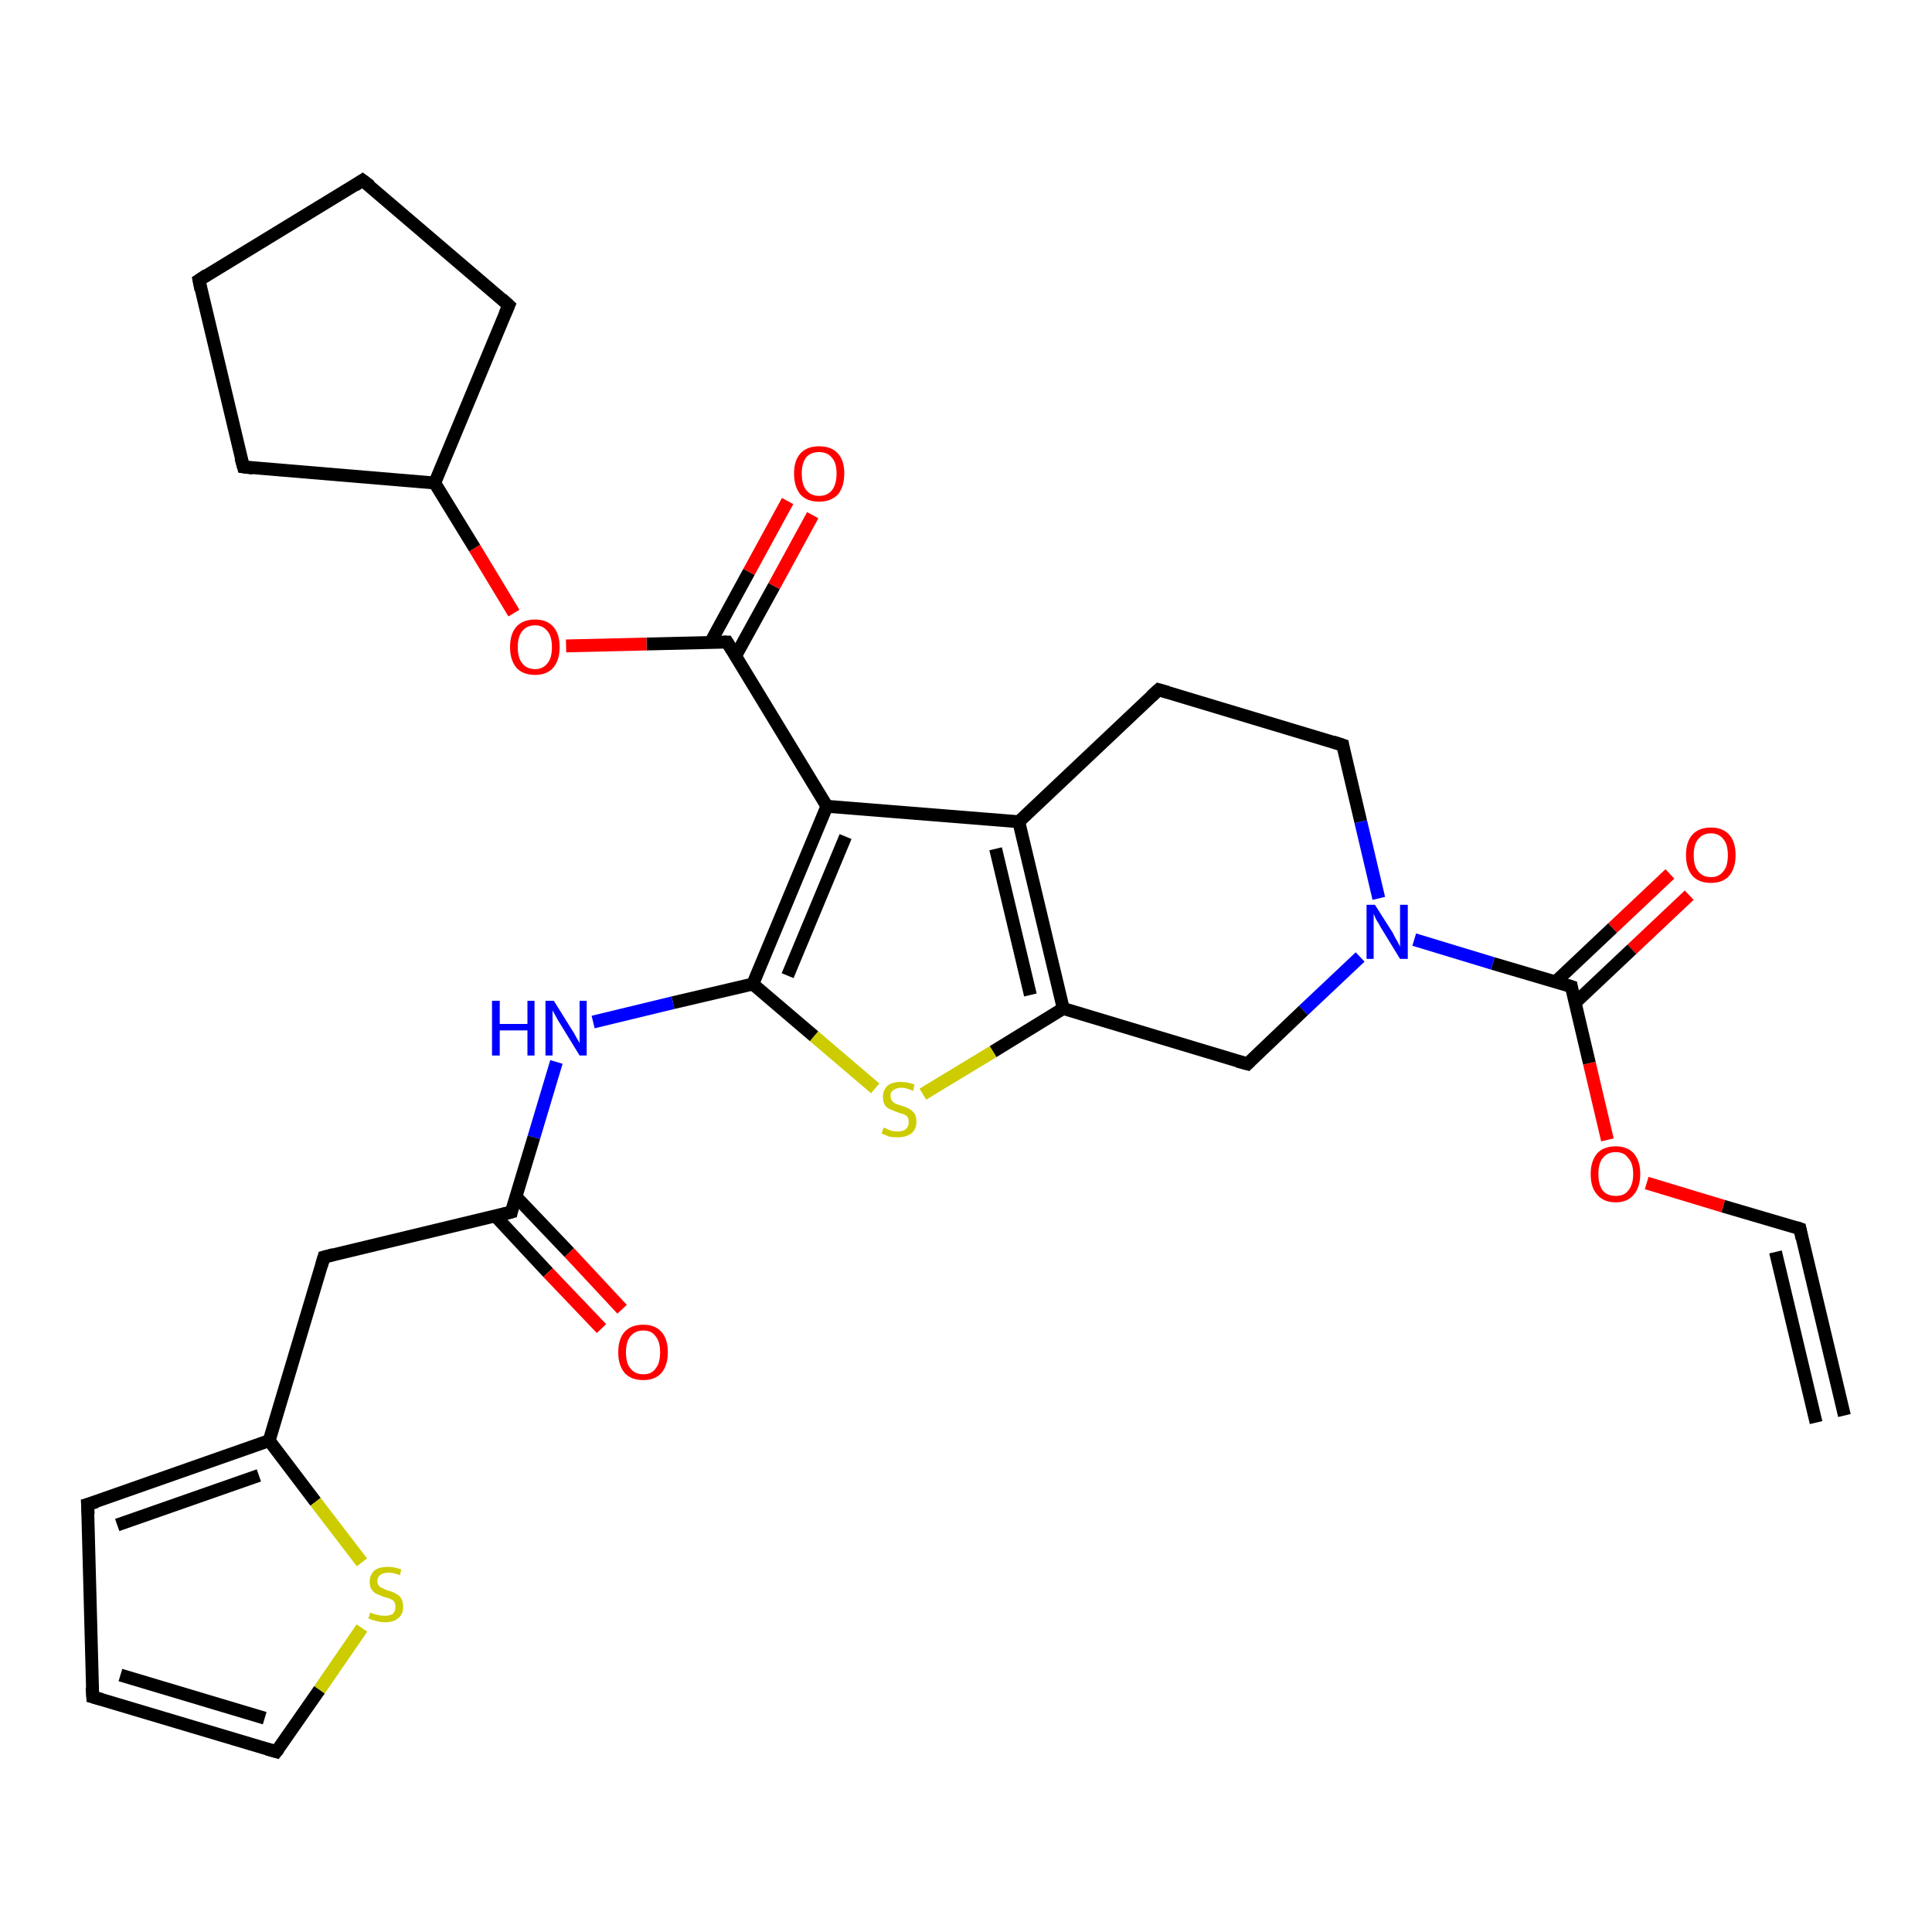 <?xml version='1.0' encoding='iso-8859-1'?>
<svg version='1.1' baseProfile='full'
              xmlns='http://www.w3.org/2000/svg'
                      xmlns:rdkit='http://www.rdkit.org/xml'
                      xmlns:xlink='http://www.w3.org/1999/xlink'
                  xml:space='preserve'
width='300px' height='300px' viewBox='0 0 300 300'>
<!-- END OF HEADER -->
<rect style='opacity:1.0;fill:#FFFFFF;stroke:none' width='300.0' height='300.0' x='0.0' y='0.0'> </rect>
<path class='bond-0 atom-0 atom-1' d='M 262.3,139.0 L 253.4,147.4' style='fill:none;fill-rule:evenodd;stroke:#FF0000;stroke-width:2.0px;stroke-linecap:butt;stroke-linejoin:miter;stroke-opacity:1' />
<path class='bond-0 atom-0 atom-1' d='M 253.4,147.4 L 244.6,155.7' style='fill:none;fill-rule:evenodd;stroke:#000000;stroke-width:2.0px;stroke-linecap:butt;stroke-linejoin:miter;stroke-opacity:1' />
<path class='bond-0 atom-0 atom-1' d='M 259.3,135.7 L 250.4,144.1' style='fill:none;fill-rule:evenodd;stroke:#FF0000;stroke-width:2.0px;stroke-linecap:butt;stroke-linejoin:miter;stroke-opacity:1' />
<path class='bond-0 atom-0 atom-1' d='M 250.4,144.1 L 241.5,152.5' style='fill:none;fill-rule:evenodd;stroke:#000000;stroke-width:2.0px;stroke-linecap:butt;stroke-linejoin:miter;stroke-opacity:1' />
<path class='bond-1 atom-1 atom-2' d='M 244.0,153.2 L 246.8,165.1' style='fill:none;fill-rule:evenodd;stroke:#000000;stroke-width:2.0px;stroke-linecap:butt;stroke-linejoin:miter;stroke-opacity:1' />
<path class='bond-1 atom-1 atom-2' d='M 246.8,165.1 L 249.6,177.0' style='fill:none;fill-rule:evenodd;stroke:#FF0000;stroke-width:2.0px;stroke-linecap:butt;stroke-linejoin:miter;stroke-opacity:1' />
<path class='bond-2 atom-2 atom-3' d='M 255.7,183.7 L 267.6,187.3' style='fill:none;fill-rule:evenodd;stroke:#FF0000;stroke-width:2.0px;stroke-linecap:butt;stroke-linejoin:miter;stroke-opacity:1' />
<path class='bond-2 atom-2 atom-3' d='M 267.6,187.3 L 279.5,190.8' style='fill:none;fill-rule:evenodd;stroke:#000000;stroke-width:2.0px;stroke-linecap:butt;stroke-linejoin:miter;stroke-opacity:1' />
<path class='bond-3 atom-3 atom-4' d='M 279.5,190.8 L 286.4,219.8' style='fill:none;fill-rule:evenodd;stroke:#000000;stroke-width:2.0px;stroke-linecap:butt;stroke-linejoin:miter;stroke-opacity:1' />
<path class='bond-3 atom-3 atom-4' d='M 275.7,194.4 L 282.0,220.9' style='fill:none;fill-rule:evenodd;stroke:#000000;stroke-width:2.0px;stroke-linecap:butt;stroke-linejoin:miter;stroke-opacity:1' />
<path class='bond-4 atom-1 atom-5' d='M 244.0,153.2 L 231.8,149.6' style='fill:none;fill-rule:evenodd;stroke:#000000;stroke-width:2.0px;stroke-linecap:butt;stroke-linejoin:miter;stroke-opacity:1' />
<path class='bond-4 atom-1 atom-5' d='M 231.8,149.6 L 219.6,145.9' style='fill:none;fill-rule:evenodd;stroke:#0000FF;stroke-width:2.0px;stroke-linecap:butt;stroke-linejoin:miter;stroke-opacity:1' />
<path class='bond-5 atom-5 atom-6' d='M 211.2,148.6 L 202.4,156.9' style='fill:none;fill-rule:evenodd;stroke:#0000FF;stroke-width:2.0px;stroke-linecap:butt;stroke-linejoin:miter;stroke-opacity:1' />
<path class='bond-5 atom-5 atom-6' d='M 202.4,156.9 L 193.7,165.2' style='fill:none;fill-rule:evenodd;stroke:#000000;stroke-width:2.0px;stroke-linecap:butt;stroke-linejoin:miter;stroke-opacity:1' />
<path class='bond-6 atom-6 atom-7' d='M 193.7,165.2 L 165.1,156.6' style='fill:none;fill-rule:evenodd;stroke:#000000;stroke-width:2.0px;stroke-linecap:butt;stroke-linejoin:miter;stroke-opacity:1' />
<path class='bond-7 atom-7 atom-8' d='M 165.1,156.6 L 154.2,163.3' style='fill:none;fill-rule:evenodd;stroke:#000000;stroke-width:2.0px;stroke-linecap:butt;stroke-linejoin:miter;stroke-opacity:1' />
<path class='bond-7 atom-7 atom-8' d='M 154.2,163.3 L 143.3,169.9' style='fill:none;fill-rule:evenodd;stroke:#CCCC00;stroke-width:2.0px;stroke-linecap:butt;stroke-linejoin:miter;stroke-opacity:1' />
<path class='bond-8 atom-8 atom-9' d='M 135.9,169.0 L 126.4,160.9' style='fill:none;fill-rule:evenodd;stroke:#CCCC00;stroke-width:2.0px;stroke-linecap:butt;stroke-linejoin:miter;stroke-opacity:1' />
<path class='bond-8 atom-8 atom-9' d='M 126.4,160.9 L 116.9,152.8' style='fill:none;fill-rule:evenodd;stroke:#000000;stroke-width:2.0px;stroke-linecap:butt;stroke-linejoin:miter;stroke-opacity:1' />
<path class='bond-9 atom-9 atom-10' d='M 116.9,152.8 L 128.4,125.2' style='fill:none;fill-rule:evenodd;stroke:#000000;stroke-width:2.0px;stroke-linecap:butt;stroke-linejoin:miter;stroke-opacity:1' />
<path class='bond-9 atom-9 atom-10' d='M 122.3,151.5 L 131.3,129.9' style='fill:none;fill-rule:evenodd;stroke:#000000;stroke-width:2.0px;stroke-linecap:butt;stroke-linejoin:miter;stroke-opacity:1' />
<path class='bond-10 atom-10 atom-11' d='M 128.4,125.2 L 158.2,127.6' style='fill:none;fill-rule:evenodd;stroke:#000000;stroke-width:2.0px;stroke-linecap:butt;stroke-linejoin:miter;stroke-opacity:1' />
<path class='bond-11 atom-11 atom-12' d='M 158.2,127.6 L 179.9,107.1' style='fill:none;fill-rule:evenodd;stroke:#000000;stroke-width:2.0px;stroke-linecap:butt;stroke-linejoin:miter;stroke-opacity:1' />
<path class='bond-12 atom-12 atom-13' d='M 179.9,107.1 L 208.5,115.7' style='fill:none;fill-rule:evenodd;stroke:#000000;stroke-width:2.0px;stroke-linecap:butt;stroke-linejoin:miter;stroke-opacity:1' />
<path class='bond-13 atom-10 atom-14' d='M 128.4,125.2 L 112.9,99.7' style='fill:none;fill-rule:evenodd;stroke:#000000;stroke-width:2.0px;stroke-linecap:butt;stroke-linejoin:miter;stroke-opacity:1' />
<path class='bond-14 atom-14 atom-15' d='M 114.2,101.9 L 120.2,91.0' style='fill:none;fill-rule:evenodd;stroke:#000000;stroke-width:2.0px;stroke-linecap:butt;stroke-linejoin:miter;stroke-opacity:1' />
<path class='bond-14 atom-14 atom-15' d='M 120.2,91.0 L 126.2,80.0' style='fill:none;fill-rule:evenodd;stroke:#FF0000;stroke-width:2.0px;stroke-linecap:butt;stroke-linejoin:miter;stroke-opacity:1' />
<path class='bond-14 atom-14 atom-15' d='M 110.3,99.8 L 116.3,88.8' style='fill:none;fill-rule:evenodd;stroke:#000000;stroke-width:2.0px;stroke-linecap:butt;stroke-linejoin:miter;stroke-opacity:1' />
<path class='bond-14 atom-14 atom-15' d='M 116.3,88.8 L 122.3,77.8' style='fill:none;fill-rule:evenodd;stroke:#FF0000;stroke-width:2.0px;stroke-linecap:butt;stroke-linejoin:miter;stroke-opacity:1' />
<path class='bond-15 atom-14 atom-16' d='M 112.9,99.7 L 100.4,100.0' style='fill:none;fill-rule:evenodd;stroke:#000000;stroke-width:2.0px;stroke-linecap:butt;stroke-linejoin:miter;stroke-opacity:1' />
<path class='bond-15 atom-14 atom-16' d='M 100.4,100.0 L 87.9,100.3' style='fill:none;fill-rule:evenodd;stroke:#FF0000;stroke-width:2.0px;stroke-linecap:butt;stroke-linejoin:miter;stroke-opacity:1' />
<path class='bond-16 atom-16 atom-17' d='M 79.8,95.2 L 73.7,85.1' style='fill:none;fill-rule:evenodd;stroke:#FF0000;stroke-width:2.0px;stroke-linecap:butt;stroke-linejoin:miter;stroke-opacity:1' />
<path class='bond-16 atom-16 atom-17' d='M 73.7,85.1 L 67.5,75.0' style='fill:none;fill-rule:evenodd;stroke:#000000;stroke-width:2.0px;stroke-linecap:butt;stroke-linejoin:miter;stroke-opacity:1' />
<path class='bond-17 atom-17 atom-18' d='M 67.5,75.0 L 37.8,72.5' style='fill:none;fill-rule:evenodd;stroke:#000000;stroke-width:2.0px;stroke-linecap:butt;stroke-linejoin:miter;stroke-opacity:1' />
<path class='bond-18 atom-18 atom-19' d='M 37.8,72.5 L 30.9,43.5' style='fill:none;fill-rule:evenodd;stroke:#000000;stroke-width:2.0px;stroke-linecap:butt;stroke-linejoin:miter;stroke-opacity:1' />
<path class='bond-19 atom-19 atom-20' d='M 30.9,43.5 L 56.3,28.0' style='fill:none;fill-rule:evenodd;stroke:#000000;stroke-width:2.0px;stroke-linecap:butt;stroke-linejoin:miter;stroke-opacity:1' />
<path class='bond-20 atom-20 atom-21' d='M 56.3,28.0 L 79.0,47.4' style='fill:none;fill-rule:evenodd;stroke:#000000;stroke-width:2.0px;stroke-linecap:butt;stroke-linejoin:miter;stroke-opacity:1' />
<path class='bond-21 atom-9 atom-22' d='M 116.9,152.8 L 104.5,155.7' style='fill:none;fill-rule:evenodd;stroke:#000000;stroke-width:2.0px;stroke-linecap:butt;stroke-linejoin:miter;stroke-opacity:1' />
<path class='bond-21 atom-9 atom-22' d='M 104.5,155.7 L 92.1,158.7' style='fill:none;fill-rule:evenodd;stroke:#0000FF;stroke-width:2.0px;stroke-linecap:butt;stroke-linejoin:miter;stroke-opacity:1' />
<path class='bond-22 atom-22 atom-23' d='M 86.4,164.9 L 82.9,176.6' style='fill:none;fill-rule:evenodd;stroke:#0000FF;stroke-width:2.0px;stroke-linecap:butt;stroke-linejoin:miter;stroke-opacity:1' />
<path class='bond-22 atom-22 atom-23' d='M 82.9,176.6 L 79.4,188.2' style='fill:none;fill-rule:evenodd;stroke:#000000;stroke-width:2.0px;stroke-linecap:butt;stroke-linejoin:miter;stroke-opacity:1' />
<path class='bond-23 atom-23 atom-24' d='M 76.9,188.8 L 85.1,197.6' style='fill:none;fill-rule:evenodd;stroke:#000000;stroke-width:2.0px;stroke-linecap:butt;stroke-linejoin:miter;stroke-opacity:1' />
<path class='bond-23 atom-23 atom-24' d='M 85.1,197.6 L 93.4,206.3' style='fill:none;fill-rule:evenodd;stroke:#FF0000;stroke-width:2.0px;stroke-linecap:butt;stroke-linejoin:miter;stroke-opacity:1' />
<path class='bond-23 atom-23 atom-24' d='M 80.1,185.8 L 88.4,194.5' style='fill:none;fill-rule:evenodd;stroke:#000000;stroke-width:2.0px;stroke-linecap:butt;stroke-linejoin:miter;stroke-opacity:1' />
<path class='bond-23 atom-23 atom-24' d='M 88.4,194.5 L 96.6,203.3' style='fill:none;fill-rule:evenodd;stroke:#FF0000;stroke-width:2.0px;stroke-linecap:butt;stroke-linejoin:miter;stroke-opacity:1' />
<path class='bond-24 atom-23 atom-25' d='M 79.4,188.2 L 50.3,195.2' style='fill:none;fill-rule:evenodd;stroke:#000000;stroke-width:2.0px;stroke-linecap:butt;stroke-linejoin:miter;stroke-opacity:1' />
<path class='bond-25 atom-25 atom-26' d='M 50.3,195.2 L 41.8,223.7' style='fill:none;fill-rule:evenodd;stroke:#000000;stroke-width:2.0px;stroke-linecap:butt;stroke-linejoin:miter;stroke-opacity:1' />
<path class='bond-26 atom-26 atom-27' d='M 41.8,223.7 L 49.0,233.2' style='fill:none;fill-rule:evenodd;stroke:#000000;stroke-width:2.0px;stroke-linecap:butt;stroke-linejoin:miter;stroke-opacity:1' />
<path class='bond-26 atom-26 atom-27' d='M 49.0,233.2 L 56.2,242.6' style='fill:none;fill-rule:evenodd;stroke:#CCCC00;stroke-width:2.0px;stroke-linecap:butt;stroke-linejoin:miter;stroke-opacity:1' />
<path class='bond-27 atom-27 atom-28' d='M 56.2,252.8 L 49.6,262.4' style='fill:none;fill-rule:evenodd;stroke:#CCCC00;stroke-width:2.0px;stroke-linecap:butt;stroke-linejoin:miter;stroke-opacity:1' />
<path class='bond-27 atom-27 atom-28' d='M 49.6,262.4 L 42.9,272.0' style='fill:none;fill-rule:evenodd;stroke:#000000;stroke-width:2.0px;stroke-linecap:butt;stroke-linejoin:miter;stroke-opacity:1' />
<path class='bond-28 atom-28 atom-29' d='M 42.9,272.0 L 14.4,263.5' style='fill:none;fill-rule:evenodd;stroke:#000000;stroke-width:2.0px;stroke-linecap:butt;stroke-linejoin:miter;stroke-opacity:1' />
<path class='bond-28 atom-28 atom-29' d='M 41.1,266.8 L 18.7,260.1' style='fill:none;fill-rule:evenodd;stroke:#000000;stroke-width:2.0px;stroke-linecap:butt;stroke-linejoin:miter;stroke-opacity:1' />
<path class='bond-29 atom-29 atom-30' d='M 14.4,263.5 L 13.6,233.6' style='fill:none;fill-rule:evenodd;stroke:#000000;stroke-width:2.0px;stroke-linecap:butt;stroke-linejoin:miter;stroke-opacity:1' />
<path class='bond-30 atom-11 atom-7' d='M 158.2,127.6 L 165.1,156.6' style='fill:none;fill-rule:evenodd;stroke:#000000;stroke-width:2.0px;stroke-linecap:butt;stroke-linejoin:miter;stroke-opacity:1' />
<path class='bond-30 atom-11 atom-7' d='M 154.6,131.8 L 160.0,154.5' style='fill:none;fill-rule:evenodd;stroke:#000000;stroke-width:2.0px;stroke-linecap:butt;stroke-linejoin:miter;stroke-opacity:1' />
<path class='bond-31 atom-13 atom-5' d='M 208.5,115.7 L 211.3,127.6' style='fill:none;fill-rule:evenodd;stroke:#000000;stroke-width:2.0px;stroke-linecap:butt;stroke-linejoin:miter;stroke-opacity:1' />
<path class='bond-31 atom-13 atom-5' d='M 211.3,127.6 L 214.1,139.5' style='fill:none;fill-rule:evenodd;stroke:#0000FF;stroke-width:2.0px;stroke-linecap:butt;stroke-linejoin:miter;stroke-opacity:1' />
<path class='bond-32 atom-21 atom-17' d='M 79.0,47.4 L 67.5,75.0' style='fill:none;fill-rule:evenodd;stroke:#000000;stroke-width:2.0px;stroke-linecap:butt;stroke-linejoin:miter;stroke-opacity:1' />
<path class='bond-33 atom-30 atom-26' d='M 13.6,233.6 L 41.8,223.7' style='fill:none;fill-rule:evenodd;stroke:#000000;stroke-width:2.0px;stroke-linecap:butt;stroke-linejoin:miter;stroke-opacity:1' />
<path class='bond-33 atom-30 atom-26' d='M 18.2,236.8 L 40.2,229.1' style='fill:none;fill-rule:evenodd;stroke:#000000;stroke-width:2.0px;stroke-linecap:butt;stroke-linejoin:miter;stroke-opacity:1' />
<path d='M 244.1,153.8 L 244.0,153.2 L 243.4,153.0' style='fill:none;stroke:#000000;stroke-width:2.0px;stroke-linecap:butt;stroke-linejoin:miter;stroke-opacity:1;' />
<path d='M 278.9,190.6 L 279.5,190.8 L 279.8,192.3' style='fill:none;stroke:#000000;stroke-width:2.0px;stroke-linecap:butt;stroke-linejoin:miter;stroke-opacity:1;' />
<path d='M 194.1,164.8 L 193.7,165.2 L 192.2,164.8' style='fill:none;stroke:#000000;stroke-width:2.0px;stroke-linecap:butt;stroke-linejoin:miter;stroke-opacity:1;' />
<path d='M 178.8,108.1 L 179.9,107.1 L 181.3,107.5' style='fill:none;stroke:#000000;stroke-width:2.0px;stroke-linecap:butt;stroke-linejoin:miter;stroke-opacity:1;' />
<path d='M 207.0,115.2 L 208.5,115.7 L 208.6,116.3' style='fill:none;stroke:#000000;stroke-width:2.0px;stroke-linecap:butt;stroke-linejoin:miter;stroke-opacity:1;' />
<path d='M 113.7,101.0 L 112.9,99.7 L 112.3,99.7' style='fill:none;stroke:#000000;stroke-width:2.0px;stroke-linecap:butt;stroke-linejoin:miter;stroke-opacity:1;' />
<path d='M 39.3,72.7 L 37.8,72.5 L 37.4,71.1' style='fill:none;stroke:#000000;stroke-width:2.0px;stroke-linecap:butt;stroke-linejoin:miter;stroke-opacity:1;' />
<path d='M 31.2,45.0 L 30.9,43.5 L 32.1,42.7' style='fill:none;stroke:#000000;stroke-width:2.0px;stroke-linecap:butt;stroke-linejoin:miter;stroke-opacity:1;' />
<path d='M 55.1,28.8 L 56.3,28.0 L 57.5,28.9' style='fill:none;stroke:#000000;stroke-width:2.0px;stroke-linecap:butt;stroke-linejoin:miter;stroke-opacity:1;' />
<path d='M 77.9,46.4 L 79.0,47.4 L 78.4,48.8' style='fill:none;stroke:#000000;stroke-width:2.0px;stroke-linecap:butt;stroke-linejoin:miter;stroke-opacity:1;' />
<path d='M 79.5,187.7 L 79.4,188.2 L 77.9,188.6' style='fill:none;stroke:#000000;stroke-width:2.0px;stroke-linecap:butt;stroke-linejoin:miter;stroke-opacity:1;' />
<path d='M 51.8,194.8 L 50.3,195.2 L 49.9,196.6' style='fill:none;stroke:#000000;stroke-width:2.0px;stroke-linecap:butt;stroke-linejoin:miter;stroke-opacity:1;' />
<path d='M 43.3,271.5 L 42.9,272.0 L 41.5,271.6' style='fill:none;stroke:#000000;stroke-width:2.0px;stroke-linecap:butt;stroke-linejoin:miter;stroke-opacity:1;' />
<path d='M 15.8,263.9 L 14.4,263.5 L 14.3,262.0' style='fill:none;stroke:#000000;stroke-width:2.0px;stroke-linecap:butt;stroke-linejoin:miter;stroke-opacity:1;' />
<path d='M 13.7,235.1 L 13.6,233.6 L 15.0,233.2' style='fill:none;stroke:#000000;stroke-width:2.0px;stroke-linecap:butt;stroke-linejoin:miter;stroke-opacity:1;' />
<path class='atom-0' d='M 261.8 132.8
Q 261.8 130.7, 262.8 129.6
Q 263.8 128.5, 265.7 128.5
Q 267.5 128.5, 268.5 129.6
Q 269.5 130.7, 269.5 132.8
Q 269.5 134.8, 268.5 136.0
Q 267.5 137.1, 265.7 137.1
Q 263.8 137.1, 262.8 136.0
Q 261.8 134.8, 261.8 132.8
M 265.7 136.2
Q 266.9 136.2, 267.6 135.3
Q 268.3 134.5, 268.3 132.8
Q 268.3 131.1, 267.6 130.3
Q 266.9 129.4, 265.7 129.4
Q 264.4 129.4, 263.7 130.3
Q 263.0 131.1, 263.0 132.8
Q 263.0 134.5, 263.7 135.3
Q 264.4 136.2, 265.7 136.2
' fill='#FF0000'/>
<path class='atom-2' d='M 247.0 182.3
Q 247.0 180.3, 248.0 179.1
Q 249.0 178.0, 250.9 178.0
Q 252.7 178.0, 253.7 179.1
Q 254.7 180.3, 254.7 182.3
Q 254.7 184.3, 253.7 185.5
Q 252.7 186.7, 250.9 186.7
Q 249.0 186.7, 248.0 185.5
Q 247.0 184.4, 247.0 182.3
M 250.9 185.7
Q 252.2 185.7, 252.8 184.9
Q 253.6 184.0, 253.6 182.3
Q 253.6 180.6, 252.8 179.8
Q 252.2 178.9, 250.9 178.9
Q 249.6 178.9, 248.9 179.8
Q 248.2 180.6, 248.2 182.3
Q 248.2 184.0, 248.9 184.9
Q 249.6 185.7, 250.9 185.7
' fill='#FF0000'/>
<path class='atom-5' d='M 213.5 140.5
L 216.3 144.9
Q 216.5 145.4, 217.0 146.2
Q 217.4 147.0, 217.4 147.0
L 217.4 140.5
L 218.6 140.5
L 218.6 148.9
L 217.4 148.9
L 214.4 144.0
Q 214.1 143.4, 213.7 142.8
Q 213.4 142.1, 213.3 141.9
L 213.3 148.9
L 212.2 148.9
L 212.2 140.5
L 213.5 140.5
' fill='#0000FF'/>
<path class='atom-8' d='M 137.2 175.1
Q 137.3 175.1, 137.7 175.3
Q 138.1 175.5, 138.5 175.6
Q 139.0 175.7, 139.4 175.7
Q 140.2 175.7, 140.7 175.3
Q 141.1 174.9, 141.1 174.2
Q 141.1 173.7, 140.9 173.4
Q 140.7 173.2, 140.3 173.0
Q 139.9 172.9, 139.3 172.7
Q 138.6 172.4, 138.1 172.2
Q 137.7 172.0, 137.4 171.6
Q 137.1 171.1, 137.1 170.3
Q 137.1 169.3, 137.8 168.6
Q 138.5 168.0, 139.9 168.0
Q 140.9 168.0, 142.0 168.4
L 141.8 169.4
Q 140.7 168.9, 140.0 168.9
Q 139.2 168.9, 138.7 169.3
Q 138.2 169.6, 138.3 170.2
Q 138.3 170.7, 138.5 170.9
Q 138.7 171.2, 139.1 171.4
Q 139.4 171.5, 140.0 171.7
Q 140.7 171.9, 141.2 172.2
Q 141.6 172.4, 142.0 172.9
Q 142.3 173.4, 142.3 174.2
Q 142.3 175.4, 141.5 176.0
Q 140.7 176.6, 139.4 176.6
Q 138.7 176.6, 138.1 176.5
Q 137.6 176.3, 136.9 176.0
L 137.2 175.1
' fill='#CCCC00'/>
<path class='atom-15' d='M 123.3 73.5
Q 123.3 71.5, 124.3 70.4
Q 125.3 69.3, 127.2 69.3
Q 129.1 69.3, 130.1 70.4
Q 131.1 71.5, 131.1 73.5
Q 131.1 75.6, 130.1 76.8
Q 129.0 77.9, 127.2 77.9
Q 125.3 77.9, 124.3 76.8
Q 123.3 75.6, 123.3 73.5
M 127.2 77.0
Q 128.5 77.0, 129.2 76.1
Q 129.9 75.2, 129.9 73.5
Q 129.9 71.9, 129.2 71.1
Q 128.5 70.2, 127.2 70.2
Q 125.9 70.2, 125.2 71.0
Q 124.5 71.9, 124.5 73.5
Q 124.5 75.3, 125.2 76.1
Q 125.9 77.0, 127.2 77.0
' fill='#FF0000'/>
<path class='atom-16' d='M 79.2 100.5
Q 79.2 98.4, 80.2 97.3
Q 81.2 96.2, 83.1 96.2
Q 84.9 96.2, 85.9 97.3
Q 86.9 98.4, 86.9 100.5
Q 86.9 102.5, 85.9 103.7
Q 84.9 104.8, 83.1 104.8
Q 81.2 104.8, 80.2 103.7
Q 79.2 102.5, 79.2 100.5
M 83.1 103.9
Q 84.3 103.9, 85.0 103.0
Q 85.7 102.2, 85.7 100.5
Q 85.7 98.8, 85.0 98.0
Q 84.3 97.1, 83.1 97.1
Q 81.8 97.1, 81.1 98.0
Q 80.4 98.8, 80.4 100.5
Q 80.4 102.2, 81.1 103.0
Q 81.8 103.9, 83.1 103.9
' fill='#FF0000'/>
<path class='atom-22' d='M 76.4 155.4
L 77.6 155.4
L 77.6 159.0
L 81.9 159.0
L 81.9 155.4
L 83.0 155.4
L 83.0 163.9
L 81.9 163.9
L 81.9 160.0
L 77.6 160.0
L 77.6 163.9
L 76.4 163.9
L 76.4 155.4
' fill='#0000FF'/>
<path class='atom-22' d='M 86.0 155.4
L 88.8 159.9
Q 89.1 160.3, 89.5 161.1
Q 90.0 161.9, 90.0 162.0
L 90.0 155.4
L 91.1 155.4
L 91.1 163.9
L 90.0 163.9
L 87.0 159.0
Q 86.6 158.4, 86.3 157.8
Q 85.9 157.1, 85.8 156.9
L 85.8 163.9
L 84.7 163.9
L 84.7 155.4
L 86.0 155.4
' fill='#0000FF'/>
<path class='atom-24' d='M 96.0 210.0
Q 96.0 207.9, 97.0 206.8
Q 98.0 205.7, 99.9 205.7
Q 101.7 205.7, 102.7 206.8
Q 103.7 207.9, 103.7 210.0
Q 103.7 212.0, 102.7 213.2
Q 101.7 214.3, 99.9 214.3
Q 98.0 214.3, 97.0 213.2
Q 96.0 212.0, 96.0 210.0
M 99.9 213.4
Q 101.2 213.4, 101.8 212.5
Q 102.5 211.7, 102.5 210.0
Q 102.5 208.3, 101.8 207.5
Q 101.2 206.6, 99.9 206.6
Q 98.6 206.6, 97.9 207.5
Q 97.2 208.3, 97.2 210.0
Q 97.2 211.7, 97.9 212.5
Q 98.6 213.4, 99.9 213.4
' fill='#FF0000'/>
<path class='atom-27' d='M 57.5 250.4
Q 57.6 250.4, 58.0 250.6
Q 58.4 250.7, 58.8 250.8
Q 59.3 250.9, 59.7 250.9
Q 60.5 250.9, 61.0 250.6
Q 61.4 250.2, 61.4 249.5
Q 61.4 249.0, 61.2 248.7
Q 61.0 248.4, 60.6 248.3
Q 60.3 248.1, 59.7 248.0
Q 58.9 247.7, 58.5 247.5
Q 58.0 247.3, 57.7 246.8
Q 57.4 246.4, 57.4 245.6
Q 57.4 244.6, 58.1 243.9
Q 58.8 243.3, 60.3 243.3
Q 61.2 243.3, 62.3 243.7
L 62.1 244.6
Q 61.1 244.2, 60.3 244.2
Q 59.5 244.2, 59.0 244.6
Q 58.6 244.9, 58.6 245.5
Q 58.6 245.9, 58.8 246.2
Q 59.0 246.5, 59.4 246.6
Q 59.7 246.8, 60.3 247.0
Q 61.1 247.2, 61.5 247.5
Q 62.0 247.7, 62.3 248.2
Q 62.6 248.7, 62.6 249.5
Q 62.6 250.7, 61.8 251.3
Q 61.1 251.9, 59.8 251.9
Q 59.0 251.9, 58.4 251.7
Q 57.9 251.6, 57.2 251.3
L 57.5 250.4
' fill='#CCCC00'/>
</svg>
